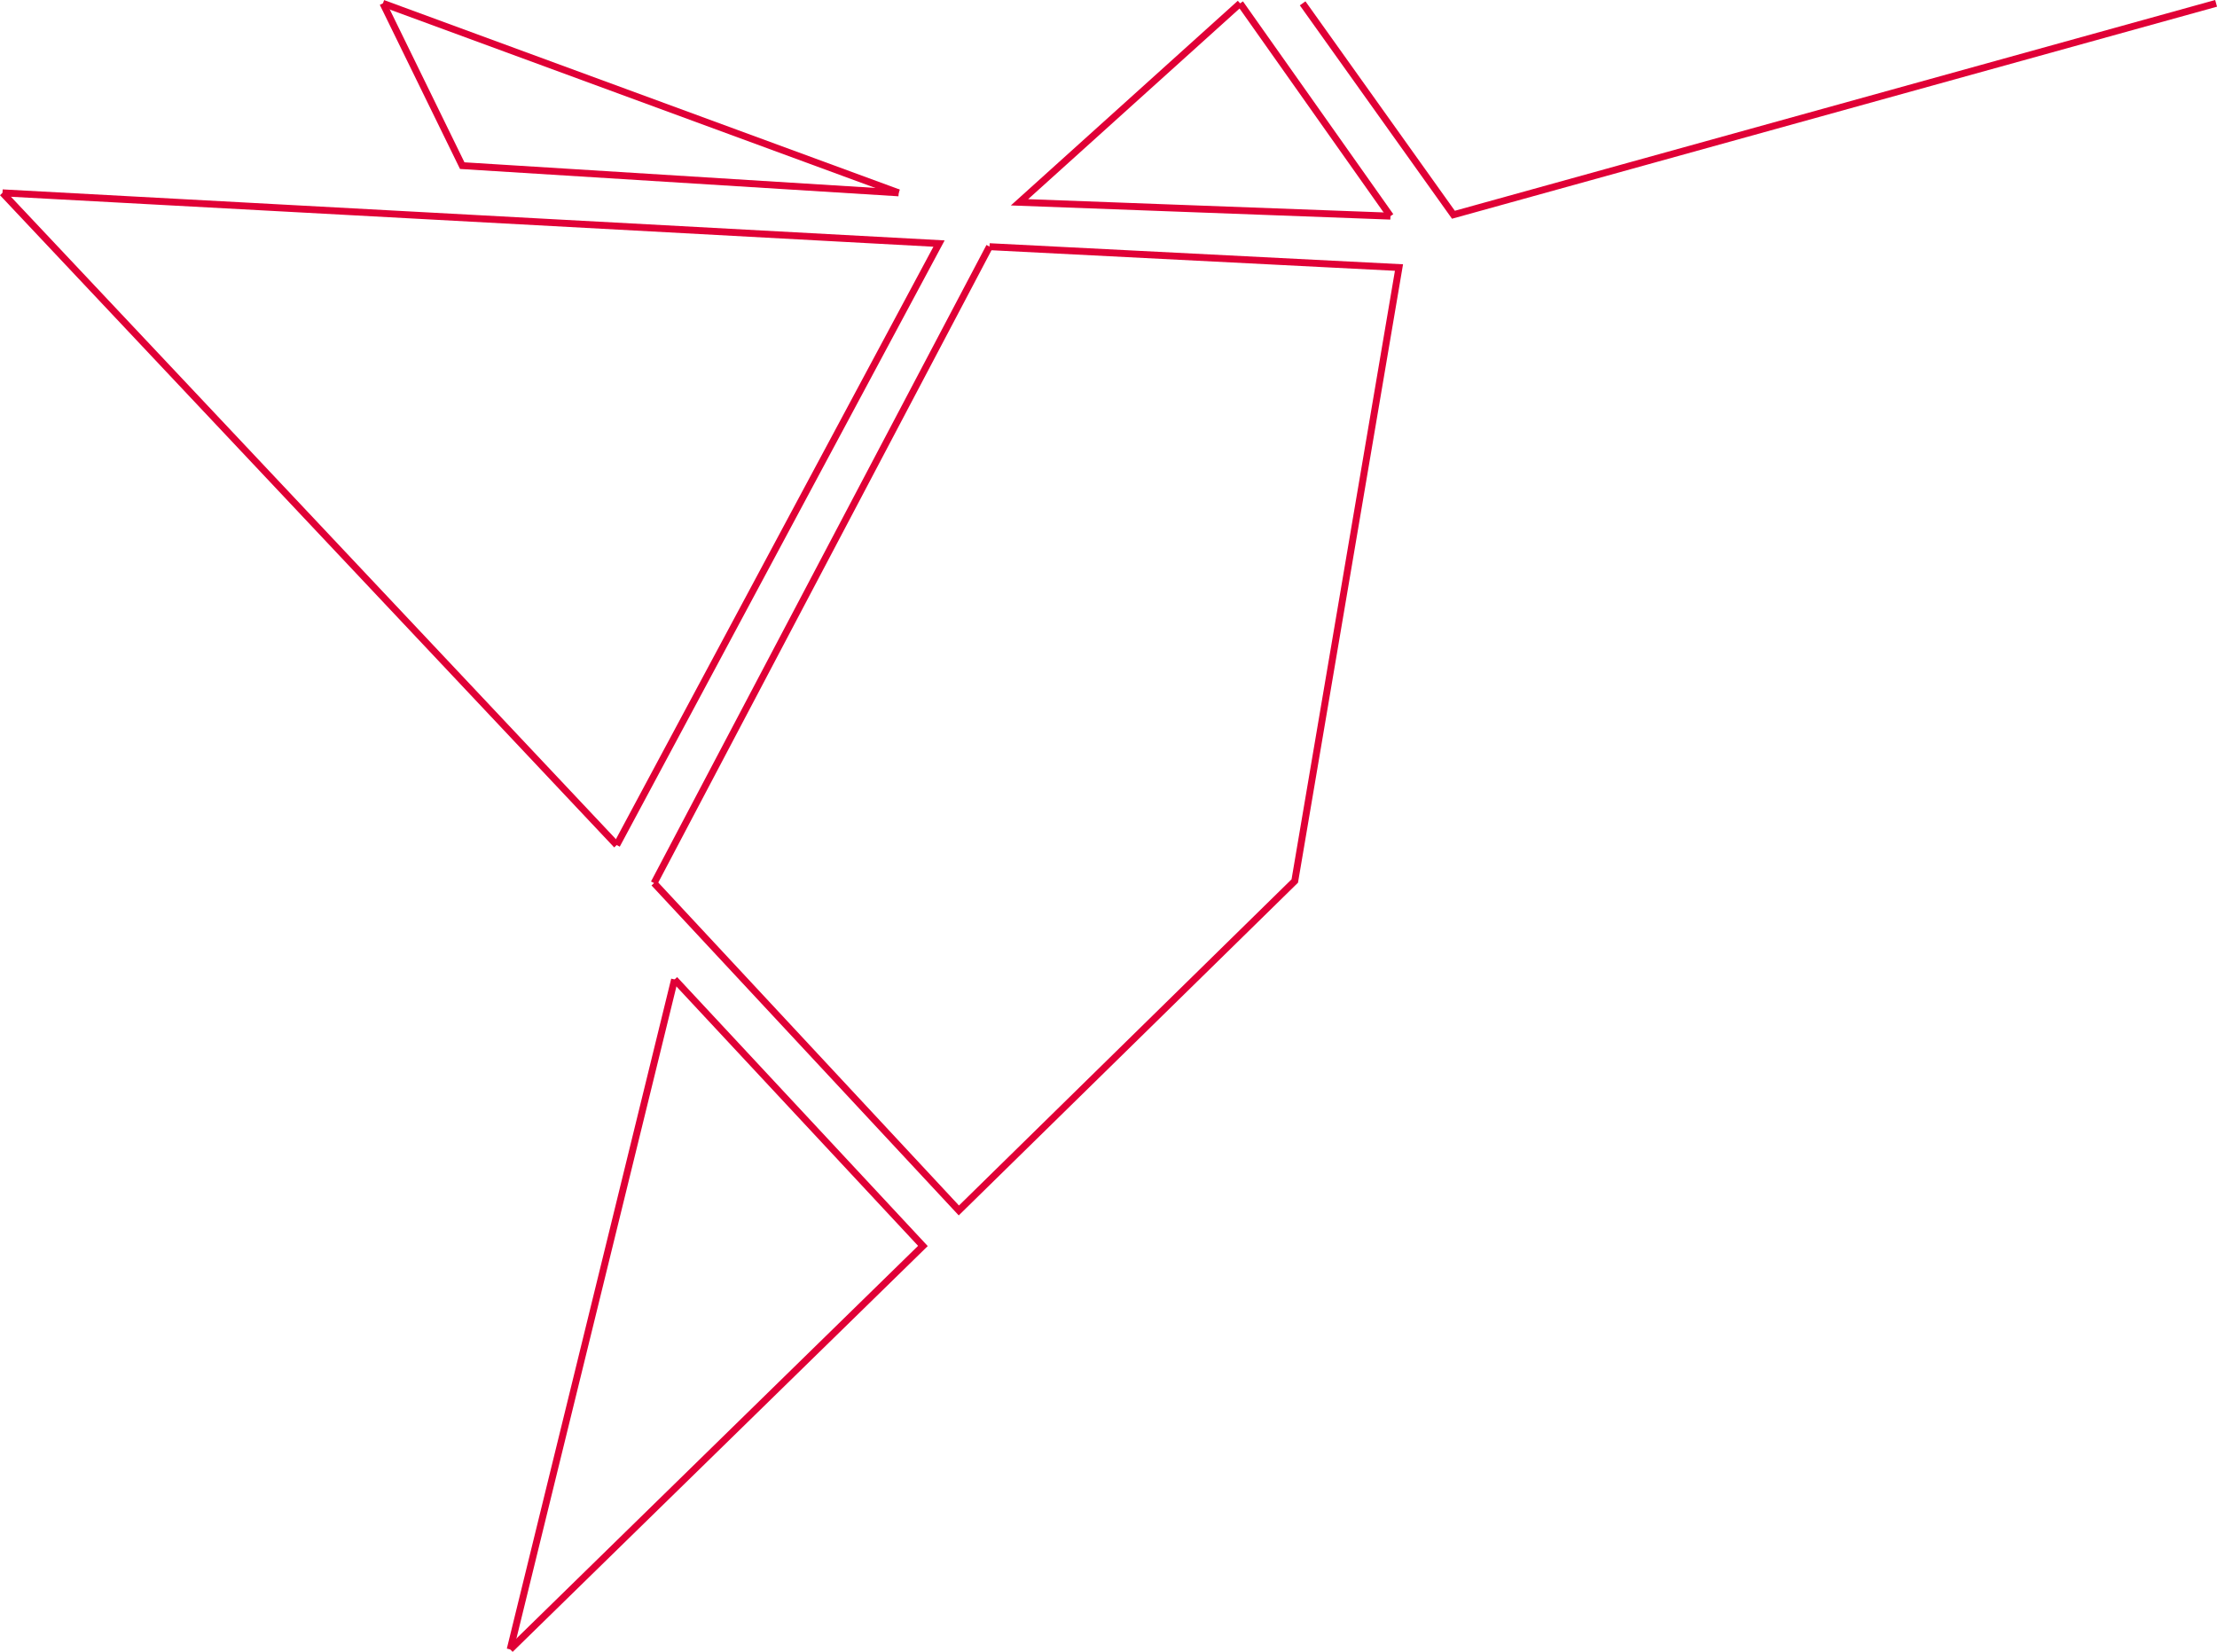 <svg xmlns="http://www.w3.org/2000/svg" viewBox="0 0 961.59 716.52"><defs><style>.cls-1{fill:none;stroke:#e00036;stroke-miterlimit:10;stroke-width:3px;}</style></defs><title>Asset 1</title><g id="Layer_2" data-name="Layer 2"><g id="Layer_1-2" data-name="Layer 1"><path class="cls-1" d="M565,1.45l65.4,91.7,330.8-91.7m-739.9,714,179-175-107.7-115.6M537.89,1.45l-95.7,86.3,160.9,6m-437-92.3,34.4,70.4,189.3,11.8m-122.3,282.9,139.8-260.9-406.2-22m282.6,299.4,132.2,142,145.7-142.9,45.2-266.1L429.19,107"/><line class="cls-1" x1="166.09" y1="1.45" x2="389.79" y2="83.65"/><line class="cls-1" x1="537.89" y1="1.45" x2="603.09" y2="93.75"/><line class="cls-1" x1="292.59" y1="424.85" x2="221.29" y2="715.45"/><line class="cls-1" x1="1.09" y1="83.65" x2="267.49" y2="366.55"/><line class="cls-1" x1="429.19" y1="106.95" x2="283.69" y2="383.05"/></g></g></svg>